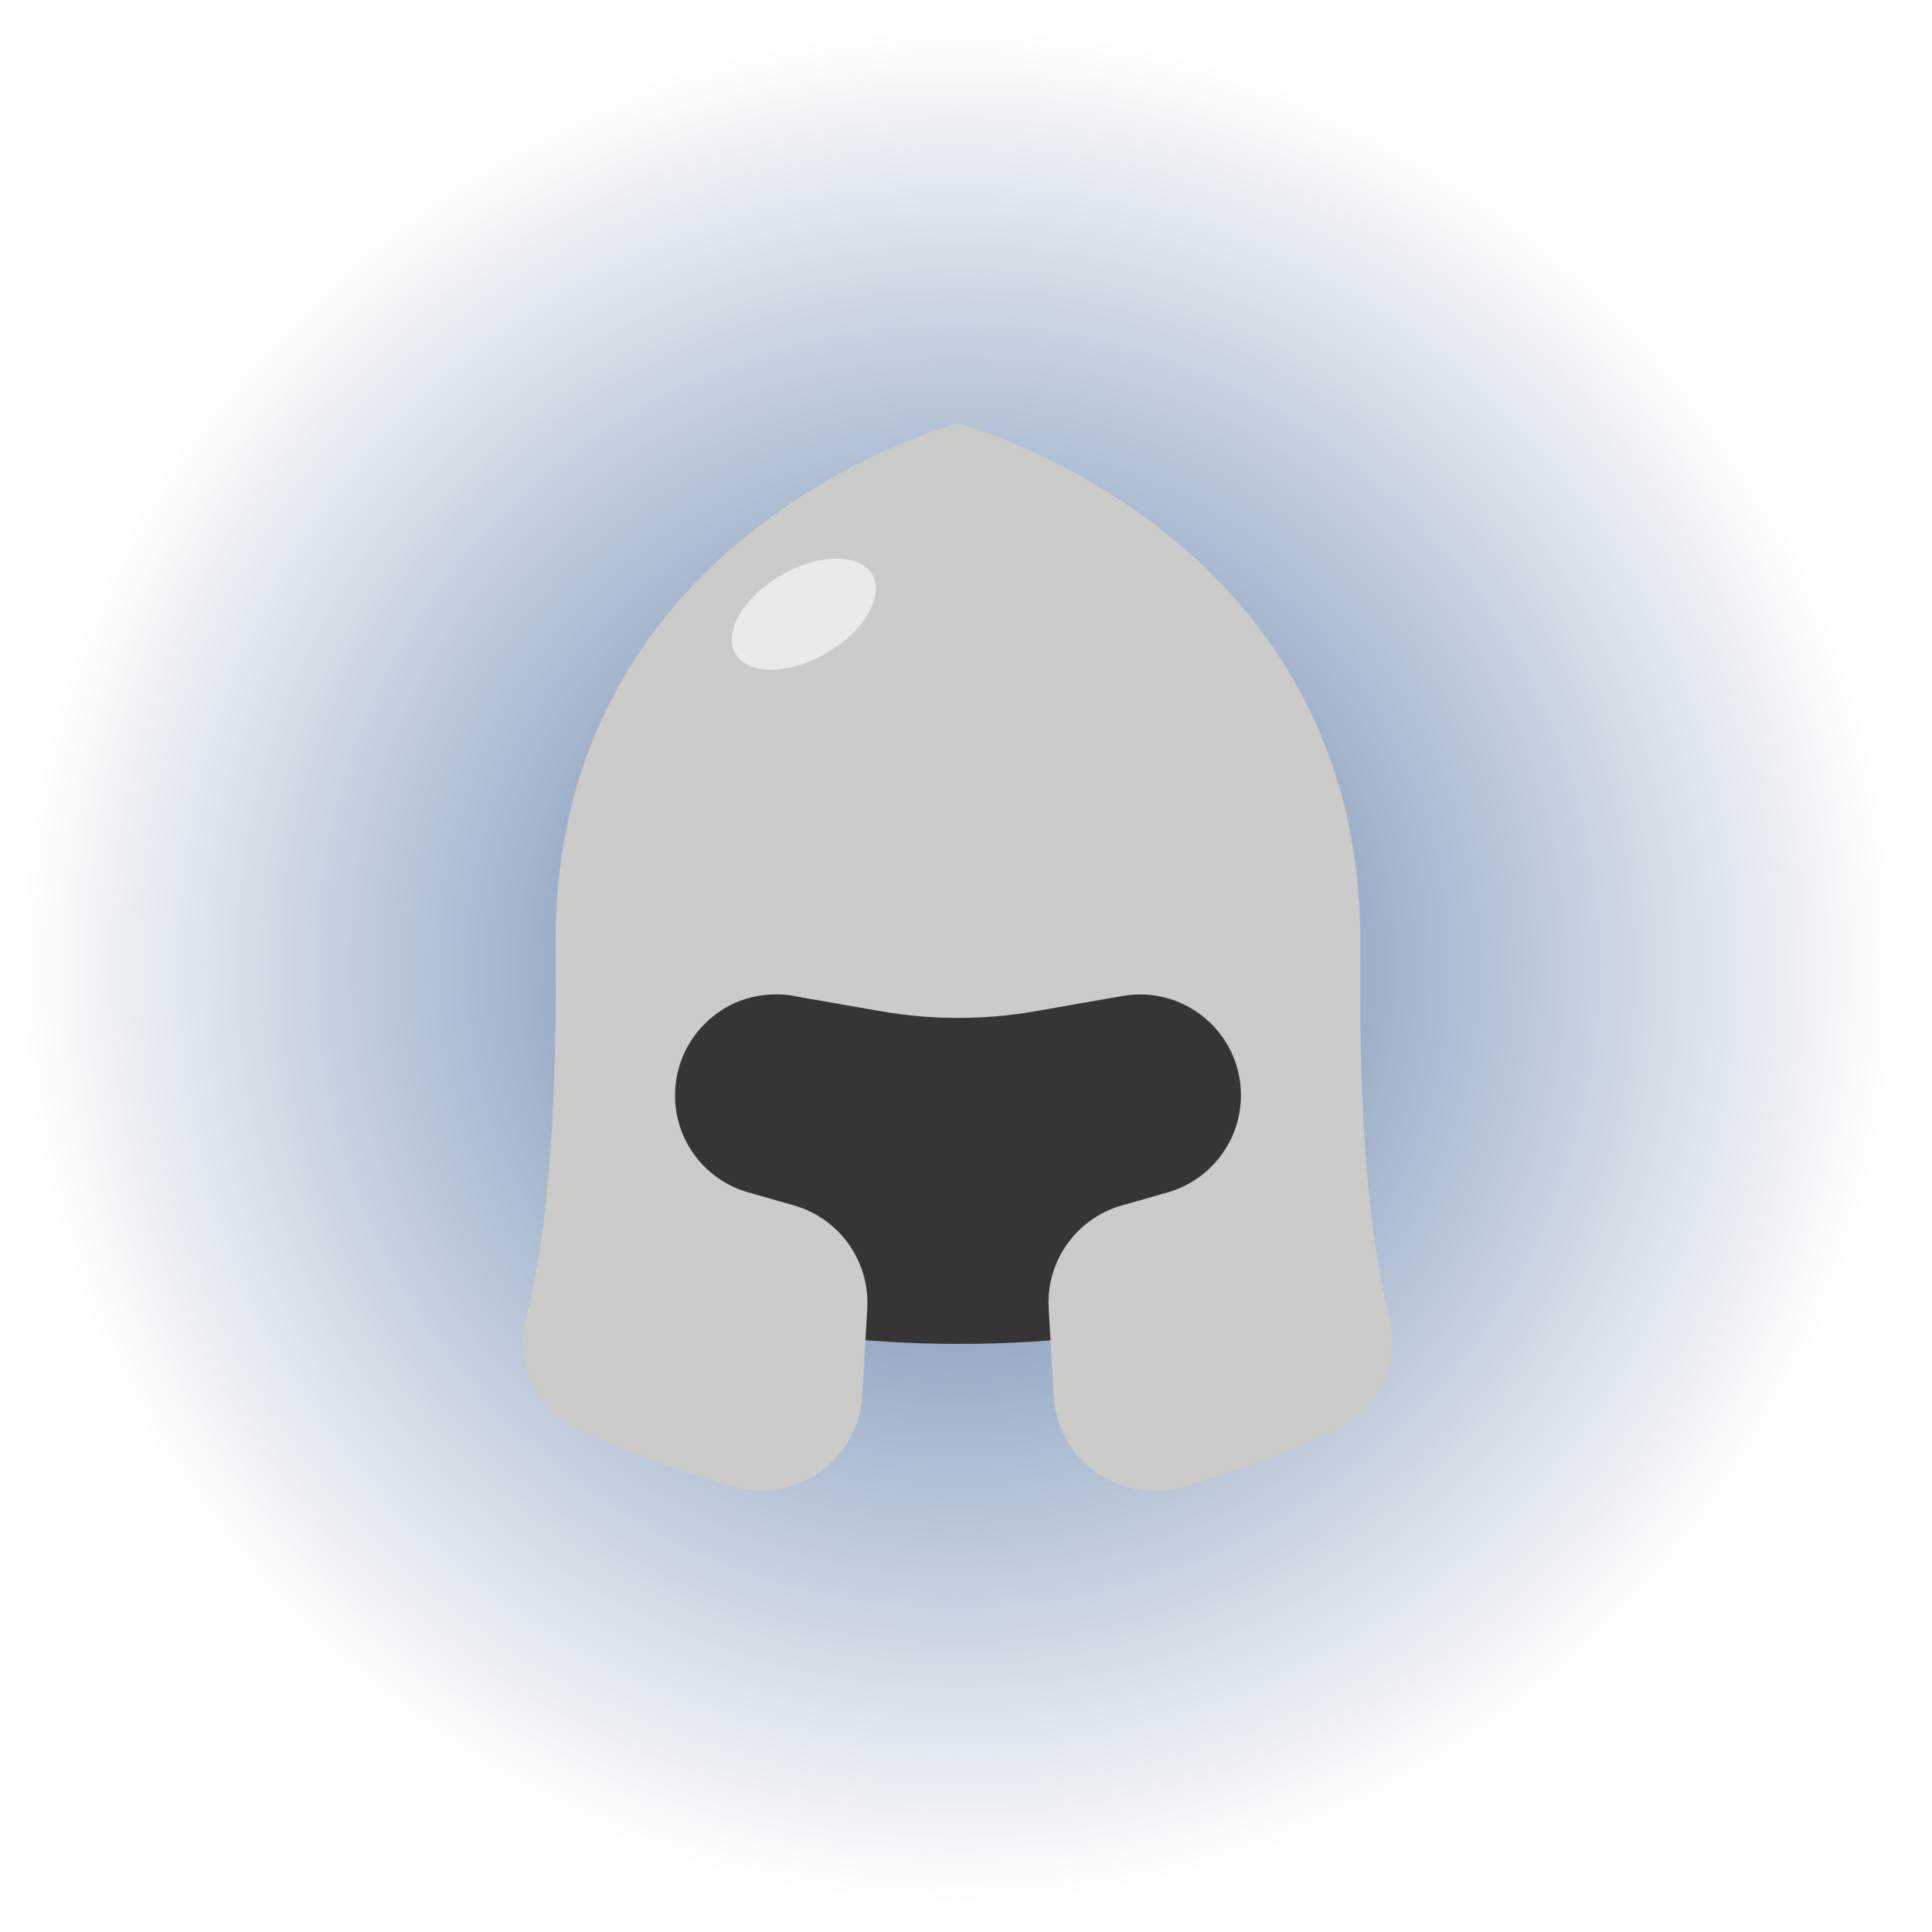 <?xml version="1.0" encoding="utf-8"?>
<!-- Generator: Adobe Illustrator 25.0.1, SVG Export Plug-In . SVG Version: 6.00 Build 0)  -->
<svg version="1.1" id="Layer_1" xmlns="http://www.w3.org/2000/svg" xmlns:xlink="http://www.w3.org/1999/xlink" x="0px" y="0px"
	 viewBox="0 0 100 100" enable-background="new 0 0 100 100" xml:space="preserve">
<radialGradient id="SVGID_1_" cx="49.57" cy="50" r="48.7" gradientTransform="matrix(1 0 0 -1 0 100)" gradientUnits="userSpaceOnUse">
	<stop  offset="0" style="stop-color:#5470A0"/>
	<stop  offset="1" style="stop-color:#5176A0;stop-opacity:0"/>
</radialGradient>
<circle fill="url(#SVGID_1_)" cx="49.57" cy="50" r="48.7"/>
<g>
	<path fill="#353535" d="M64.78,60.82c2.11-1.43,3.37-3.17,3.37-5.04c0-4.85-8.28-8.78-18.5-8.78s-18.5,3.93-18.5,8.78
		c0,1.87,1.25,3.62,3.37,5.04c-2.11,0.9-3.37,2.01-3.37,3.19c0,3.07,8.28,5.55,18.5,5.55s18.5-2.48,18.5-5.55
		C68.15,62.81,66.89,61.72,64.78,60.82z"/>
	<path fill="#CBCBCA" d="M68.88,74.2c-2.2,0.94-4.91,1.97-7.64,2.76c-1.17,0.34-2.35,0.25-3.38-0.15c-1.82-0.71-3.2-2.41-3.32-4.56
		l-0.26-4.52c-0.15-2.45,1.43-4.67,3.8-5.34l2.35-0.67c2.25-0.64,3.8-2.7,3.8-5.02v-0.06c-0.03-3.22-2.94-5.64-6.12-5.09l-4.57,0.8
		c-2.61,0.45-5.28,0.45-7.89,0l-1.67-0.29l-2.91-0.51c-0.31-0.07-0.61-0.08-0.91-0.08c-0.52,0-1.04,0.08-1.52,0.22h-0.01
		c-2.09,0.65-3.66,2.59-3.69,4.95c-0.03,2.36,1.53,4.44,3.8,5.08l2.35,0.67c2.36,0.67,3.94,2.9,3.8,5.34l-0.26,4.52
		c-0.21,3.37-3.47,5.63-6.71,4.71c-2.73-0.78-5.44-1.83-7.64-2.76c-2.38-1.01-3.69-3.61-3.03-6.1c0.83-3.13,1.61-8.81,1.51-19.06
		c-0.22-21.59,20.82-27.13,20.82-27.13s5.08,1.34,10.24,5.28c4.32,3.3,8.69,8.43,10.11,16.13c0.33,1.77,0.5,3.67,0.48,5.73
		c-0.07,6.97,0.26,11.84,0.75,15.22c0.22,1.57,0.48,2.84,0.74,3.84C72.56,70.59,71.26,73.2,68.88,74.2z"/>
	<ellipse transform="matrix(0.866 -0.5 0.5 0.866 -10.323 25.064)" fill="#EAEAE9" cx="41.61" cy="31.79" rx="4.09" ry="2.33"/>
</g>
</svg>
